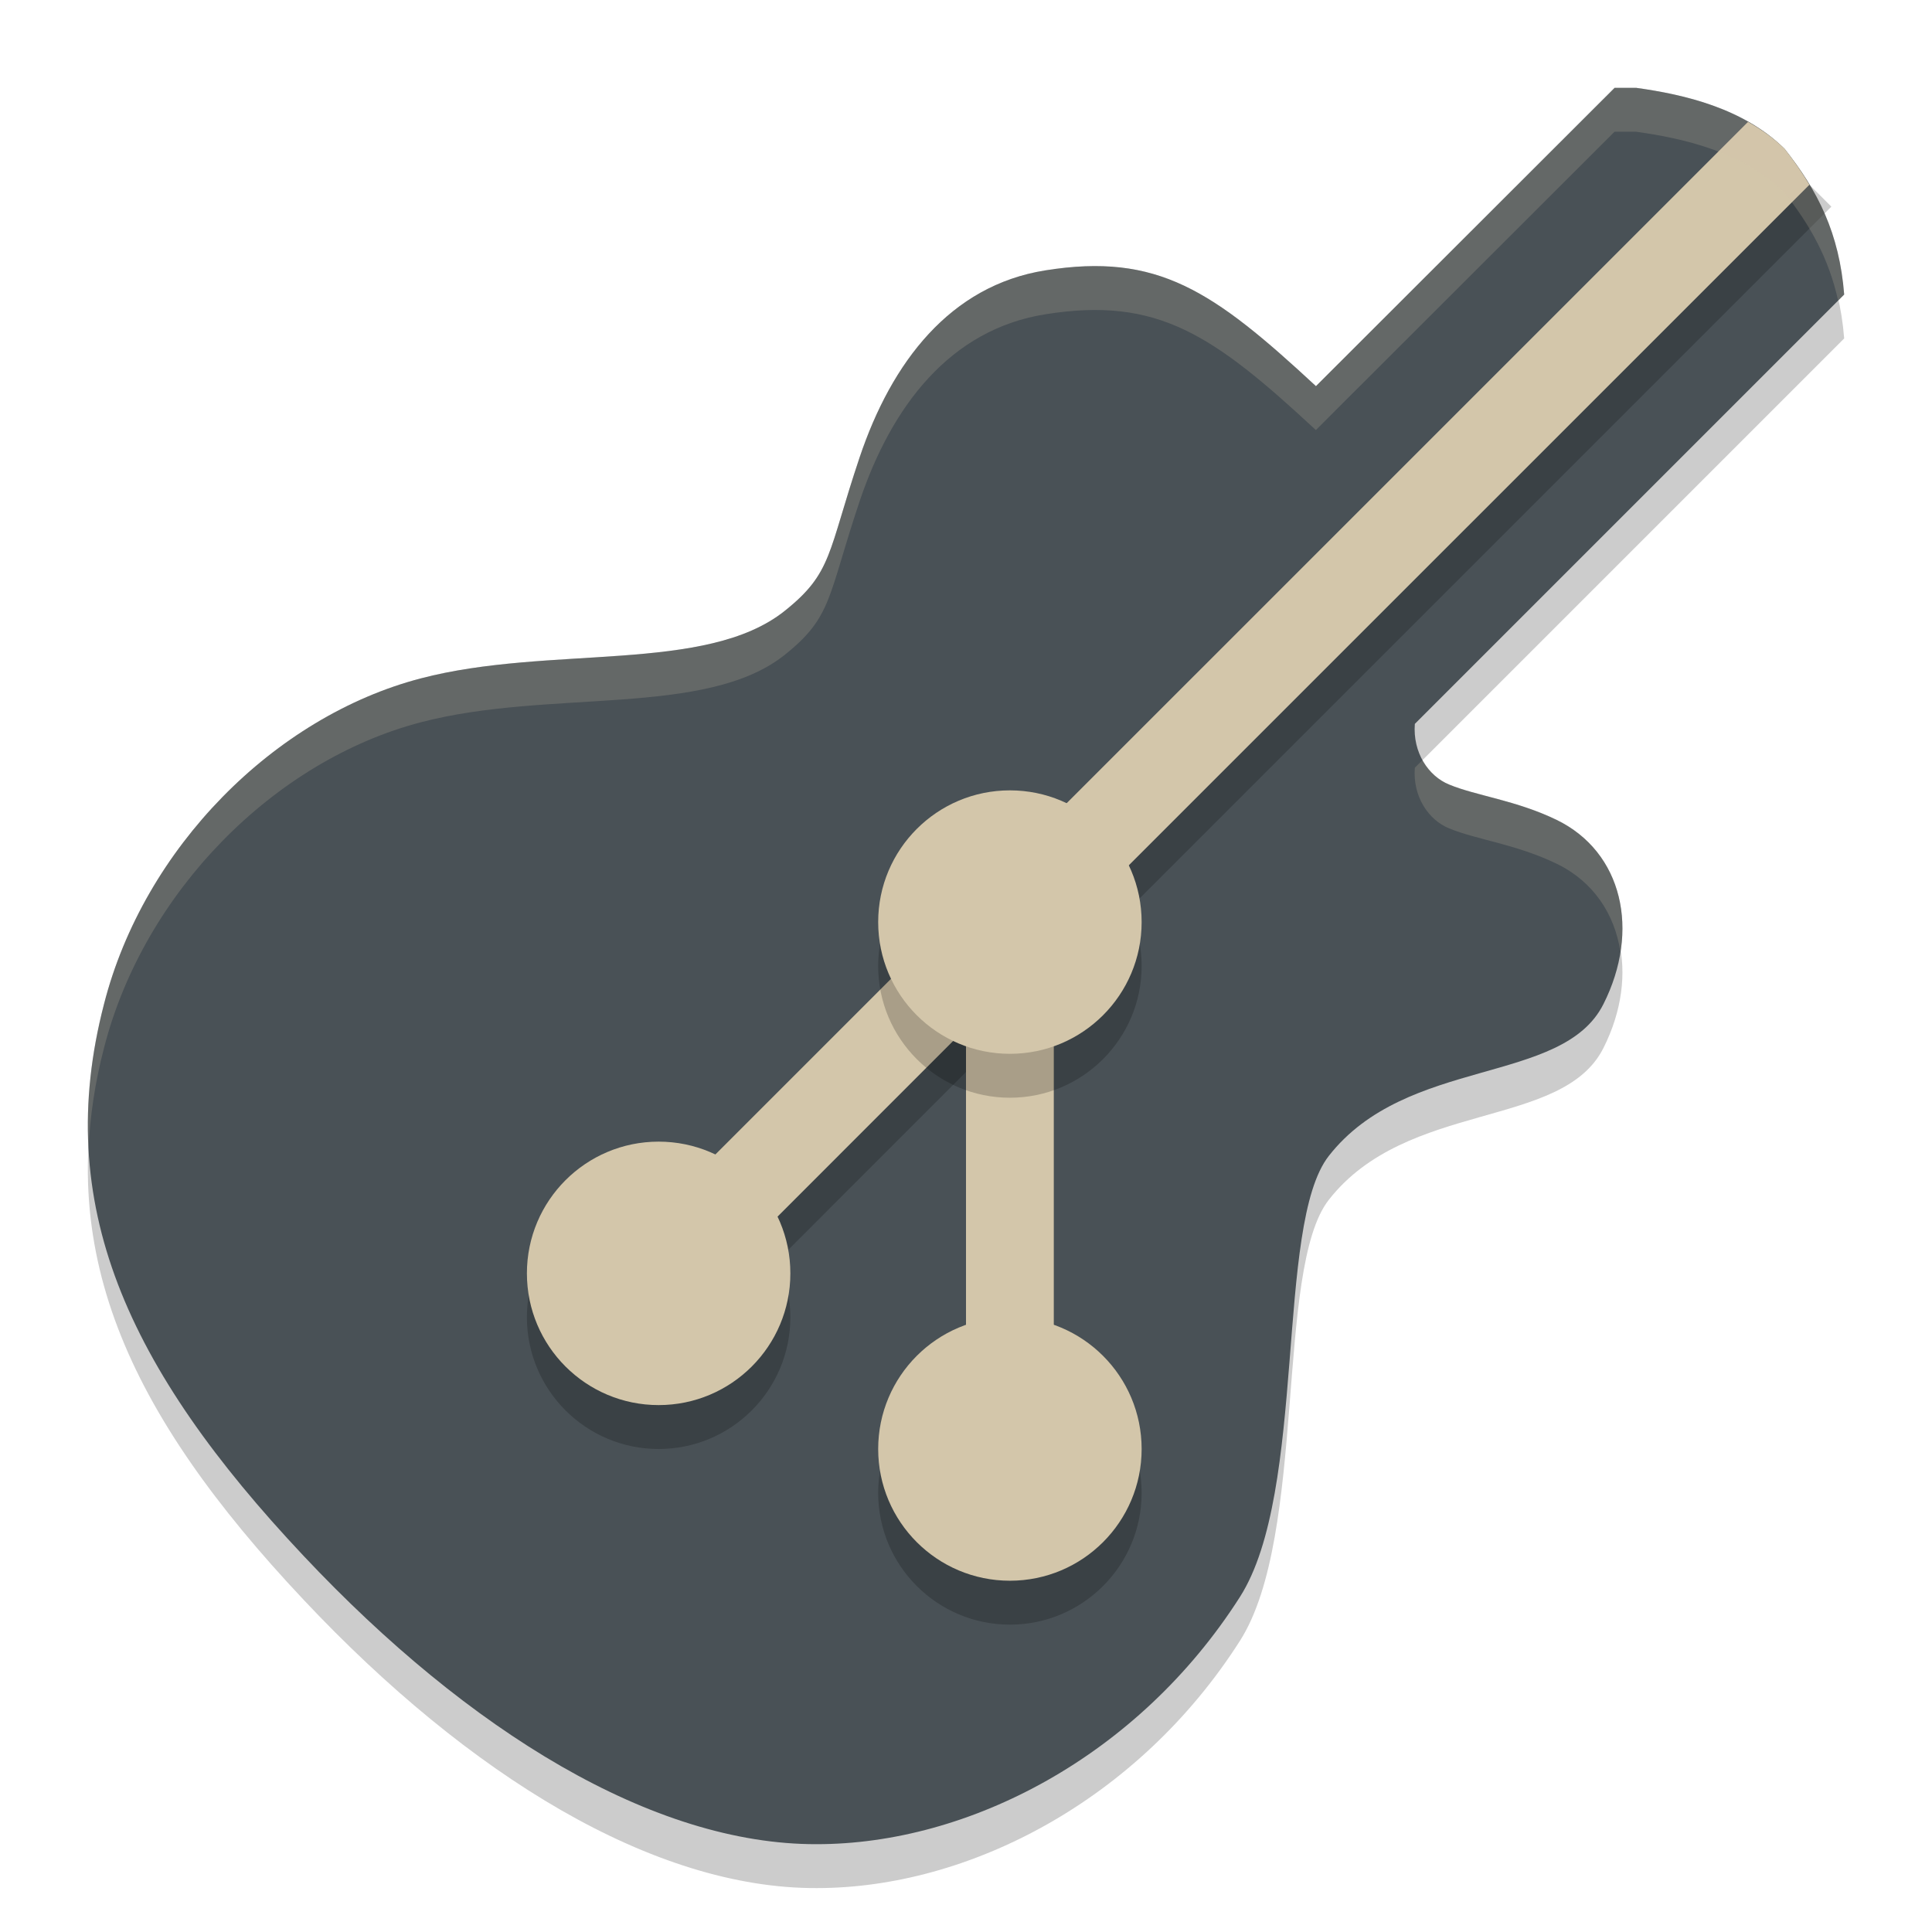 <svg xmlns="http://www.w3.org/2000/svg" width="22" height="22" version="1.1">
 <path style="opacity:0.2" d="M 18.386,1.5 14.984,4.897 C 13.812,3.81 13.184,3.374 11.902,3.579 10.82,3.752 10.153,4.622 9.788,5.71 c -0.365,1.088 -0.307,1.311 -0.852,1.746 -0.897,0.717 -2.678,0.385 -4.145,0.769 -1.666,0.435 -3.153,1.931 -3.607,3.71 -0.589,2.271 0.256,4.14 2.274,6.283 1.884,2.003 3.985,3.289 5.843,3.282 1.73,0 3.659,-0.998 4.818,-2.815 0.769,-1.203 0.397,-4.236 1.012,-5.022 0.891,-1.139 2.659,-0.8 3.127,-1.728 0.423,-0.838 0.218,-1.733 -0.531,-2.098 -0.461,-0.224 -0.917,-0.275 -1.225,-0.403 -0.237,-0.096 -0.416,-0.365 -0.391,-0.691 L 21,3.854 C 20.945,3.156 20.701,2.674 20.321,2.194 19.852,1.733 19.186,1.577 18.63,1.5 Z"/>
 <path style="fill:#495156" d="m 18.386,1 -3.401,3.397 C 13.812,3.31 13.184,2.874 11.902,3.079 10.82,3.252 10.153,4.122 9.788,5.21 c -0.365,1.088 -0.307,1.311 -0.852,1.746 -0.897,0.717 -2.678,0.385 -4.145,0.769 -1.666,0.435 -3.153,1.931 -3.607,3.71 -0.589,2.271 0.256,4.14 2.274,6.283 C 5.342,19.72 7.443,21.006 9.301,21 c 1.73,0 3.659,-0.998 4.818,-2.815 0.769,-1.203 0.397,-4.236 1.012,-5.022 0.891,-1.139 2.659,-0.8 3.127,-1.728 0.423,-0.838 0.218,-1.733 -0.531,-2.098 -0.461,-0.224 -0.917,-0.275 -1.225,-0.403 -0.237,-0.096 -0.416,-0.365 -0.391,-0.691 L 21,3.354 C 20.945,2.656 20.701,2.174 20.321,1.694 19.852,1.233 19.186,1.077 18.63,1 Z"/>
 <path style="opacity:0.2" d="M 20.146,1.646 7.646,14.146 8.354,14.854 11,12.207 V 17 h 1 v -5.793 l 8.854,-8.854 z"/>
 <path style="fill:#d3c6aa" d="M 19.905,1.388 7.646,13.646 8.354,14.354 11,11.707 V 16.5 h 1 V 10.707 L 20.604,2.104 C 20.52,1.964 20.427,1.829 20.321,1.694 20.195,1.571 20.054,1.472 19.905,1.388 Z"/>
 <path style="opacity:0.2" d="m 11.5,9.5 c -0.828,0 -1.5,0.672 -1.5,1.5 0,0.828 0.672,1.5 1.5,1.5 0.828,0 1.5,-0.672 1.5,-1.5 0,-0.828 -0.672,-1.5 -1.5,-1.5 z M 7.5,13.5 c -0.828,0 -1.5,0.672 -1.5,1.5 0,0.828 0.672,1.5 1.5,1.5 0.828,0 1.5,-0.672 1.5,-1.5 0,-0.828 -0.672,-1.5 -1.5,-1.5 z M 11.5,15.5 c -0.828,0 -1.5,0.672 -1.5,1.5 0,0.828 0.672,1.5 1.5,1.5 0.828,0 1.5,-0.672 1.5,-1.5 0,-0.828 -0.672,-1.5 -1.5,-1.5 z"/>
 <circle style="fill:#d3c6aa" cx="7.5" cy="14.5" r="1.5"/>
 <circle style="fill:#d3c6aa" cx="11.5" cy="16.5" r="1.5"/>
 <circle style="fill:#d3c6aa" cx="11.5" cy="10.5" r="1.5"/>
 <path style="opacity:0.2;fill:#d3c6aa" d="m 18.386,1 -3.401,3.397 C 13.812,3.31 13.184,2.874 11.902,3.079 10.82,3.252 10.153,4.122 9.788,5.21 9.423,6.298 9.481,6.521 8.937,6.956 8.04,7.673 6.258,7.341 4.791,7.725 3.125,8.16 1.638,9.656 1.184,11.435 1.035,12.007 0.978,12.553 1.008,13.085 1.025,12.711 1.081,12.329 1.184,11.935 1.638,10.156 3.125,8.66 4.791,8.225 6.258,7.841 8.04,8.173 8.937,7.456 9.481,7.021 9.423,6.798 9.788,5.71 10.153,4.622 10.82,3.752 11.902,3.579 c 1.281,-0.205 1.91,0.231 3.082,1.318 l 3.401,-3.397 h 0.244 c 0.556,0.077 1.222,0.233 1.691,0.694 0.295,0.373 0.505,0.751 0.611,1.228 L 21,3.354 C 20.945,2.656 20.701,2.174 20.321,1.694 19.852,1.233 19.186,1.077 18.63,1 Z m -2.186,7.653 -0.089,0.089 c -0.026,0.326 0.154,0.595 0.391,0.691 0.308,0.128 0.763,0.179 1.225,0.403 0.418,0.203 0.66,0.573 0.725,1.004 0.101,-0.636 -0.152,-1.225 -0.725,-1.504 -0.461,-0.224 -0.917,-0.275 -1.225,-0.403 -0.125,-0.05 -0.23,-0.151 -0.302,-0.28 z"/>
</svg>
